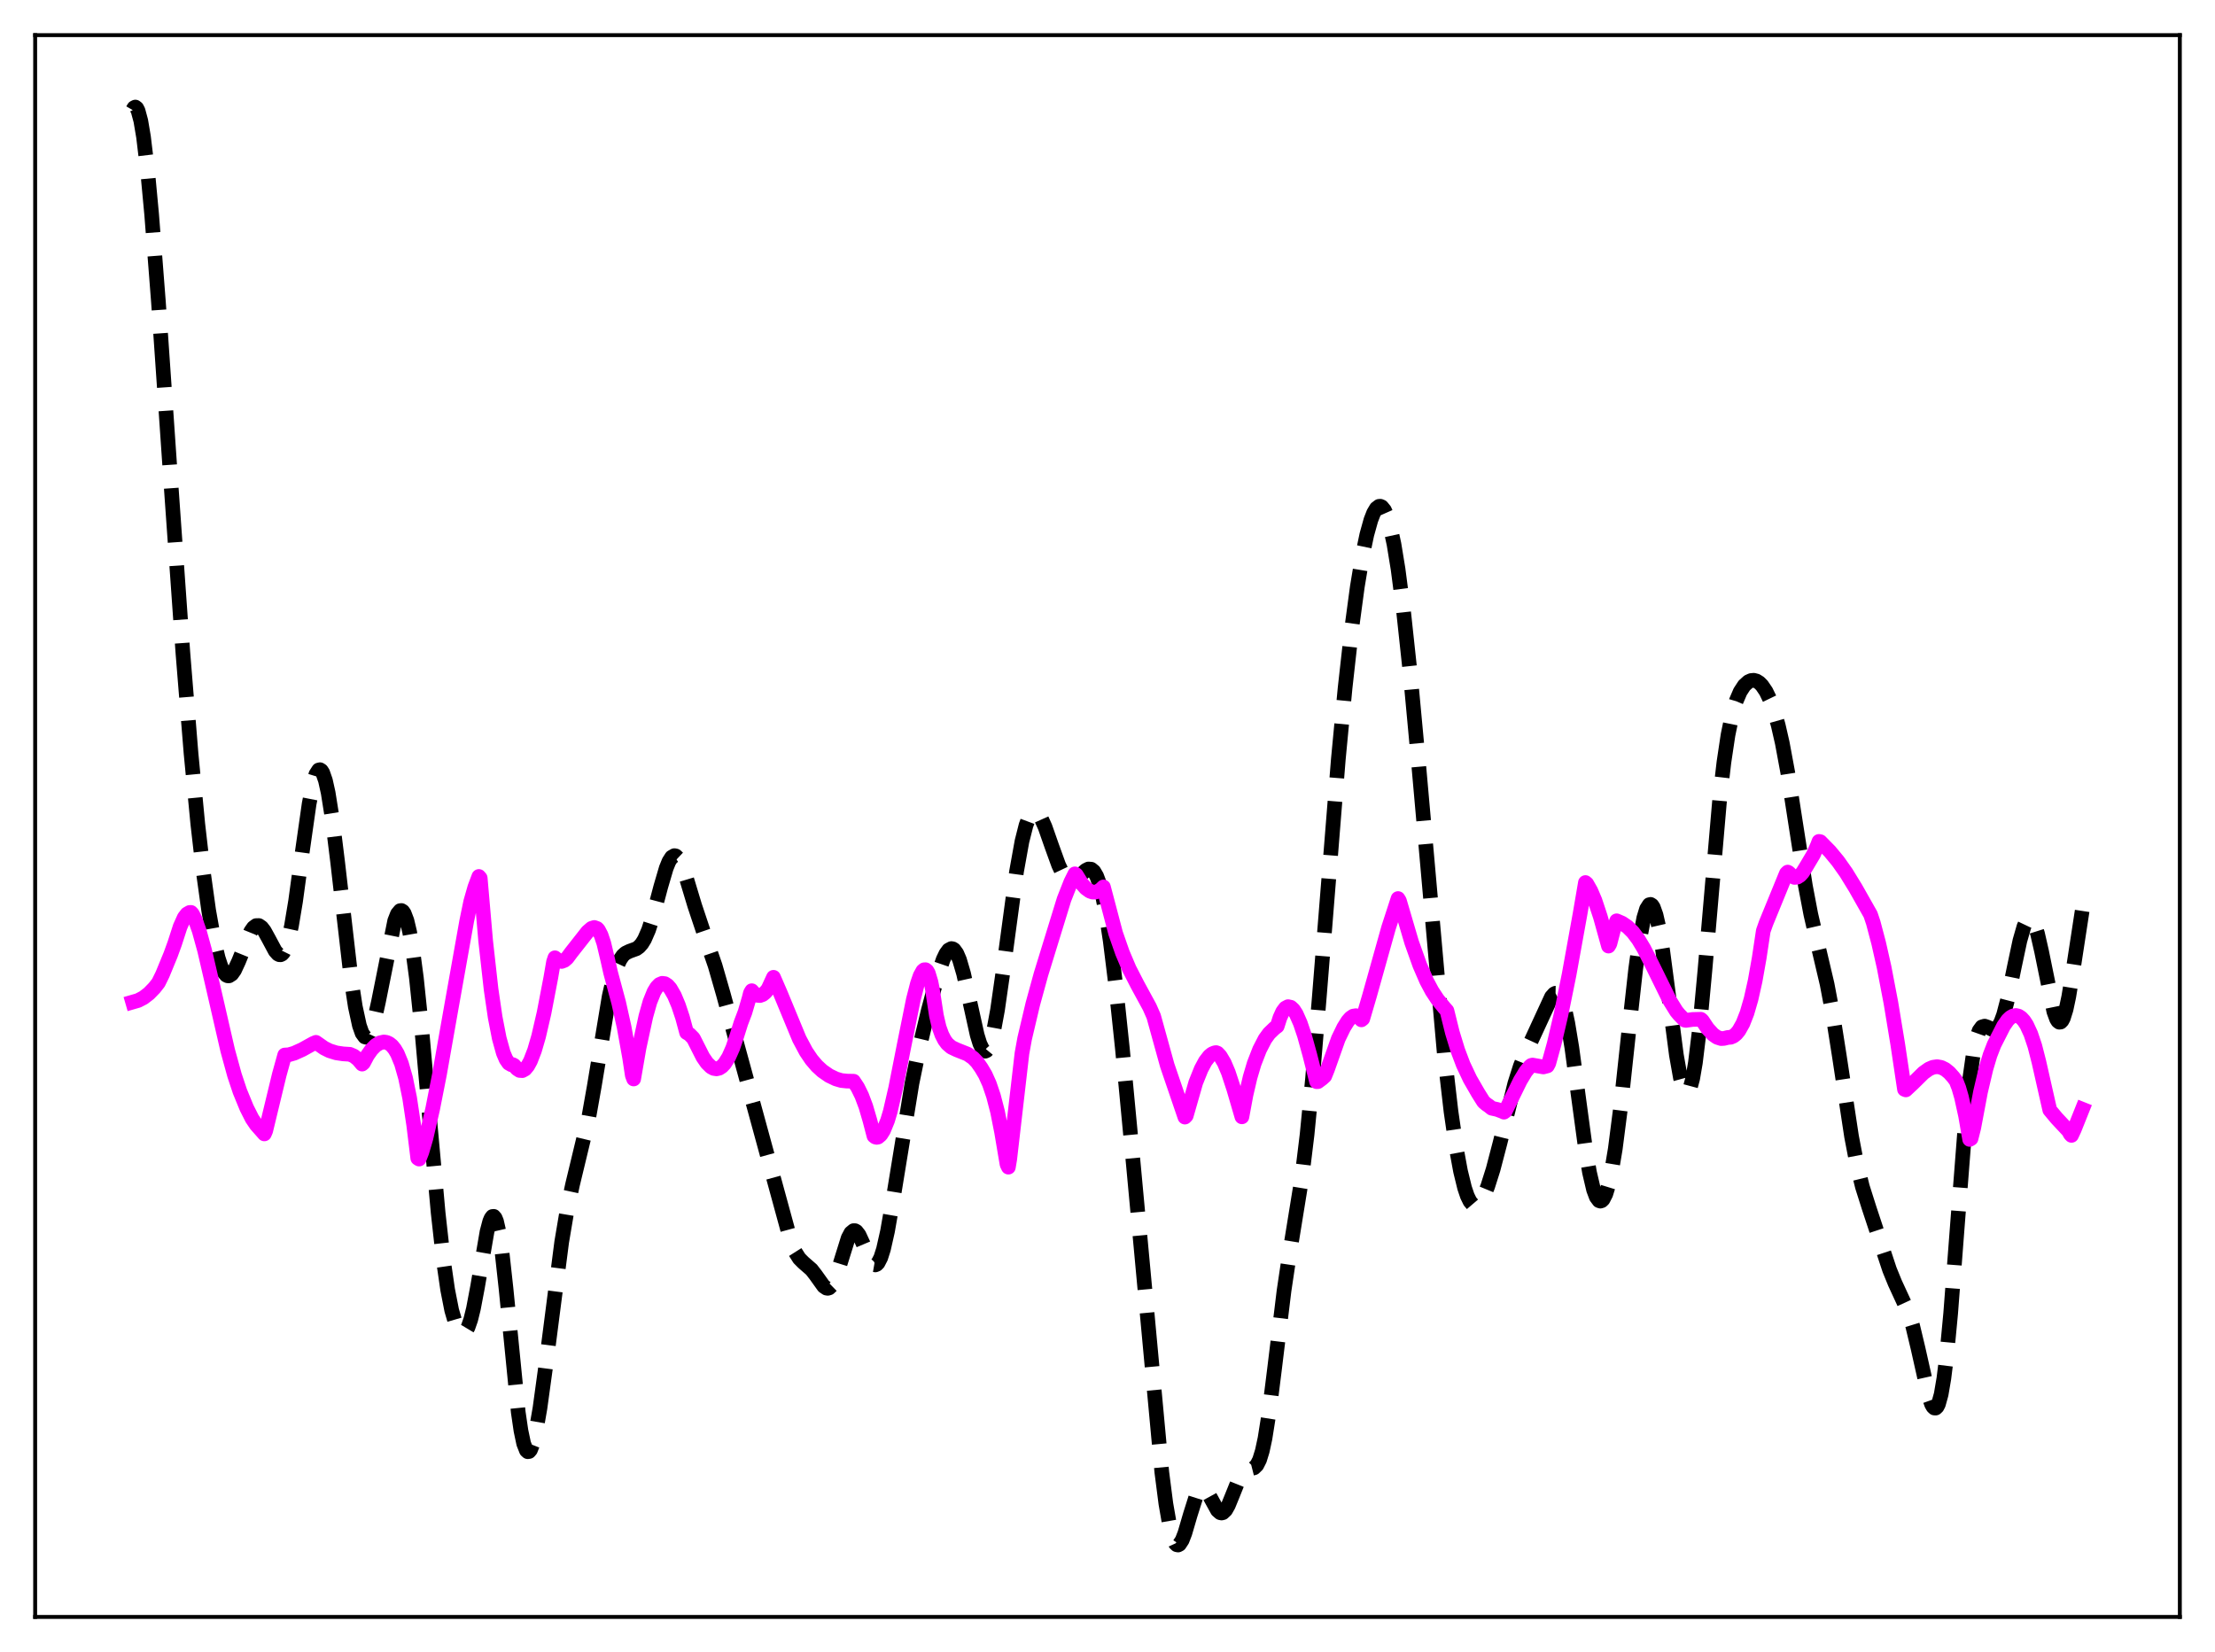 <?xml version="1.0" encoding="utf-8" standalone="no"?>
<!DOCTYPE svg PUBLIC "-//W3C//DTD SVG 1.1//EN"
  "http://www.w3.org/Graphics/SVG/1.1/DTD/svg11.dtd">
<svg xmlns:xlink="http://www.w3.org/1999/xlink" width="453.6pt" height="338.4pt" viewBox="0 0 453.6 338.4" xmlns="http://www.w3.org/2000/svg" version="1.1">
 <defs>
  <style type="text/css">*{stroke-linejoin: round; stroke-linecap: butt}</style>
 </defs>
 <g id="figure_1">
  <g id="patch_1">
   <path d="M 0 338.4 
L 453.6 338.4 
L 453.6 0 
L 0 0 
z
" style="fill: #ffffff"/>
  </g>
  <g id="axes_1">
   <g id="patch_2">
    <path d="M 7.2 331.2 
L 446.4 331.2 
L 446.4 7.2 
L 7.2 7.2 
z
" style="fill: #ffffff"/>
   </g>
   <g id="matplotlib.axis_1"/>
   <g id="matplotlib.axis_2"/>
   <g id="line2d_1">
    <path d="M 27.164 22.541 
L 27.442 22.063 
L 27.72 21.927 
L 27.998 22.133 
L 28.276 22.675 
L 28.832 24.737 
L 29.388 28.026 
L 30.222 34.983 
L 31.056 43.924 
L 32.446 61.85 
L 34.949 98.226 
L 37.451 133.692 
L 39.12 154.317 
L 40.51 168.818 
L 41.622 178.512 
L 42.734 186.501 
L 43.846 192.751 
L 44.68 196.225 
L 45.237 197.921 
L 45.793 199.1 
L 46.349 199.751 
L 46.627 199.882 
L 46.905 199.885 
L 47.461 199.531 
L 48.017 198.748 
L 48.851 196.956 
L 51.354 190.794 
L 51.91 190.001 
L 52.466 189.591 
L 53.022 189.584 
L 53.578 189.967 
L 54.134 190.686 
L 54.968 192.198 
L 56.358 194.793 
L 56.914 195.413 
L 57.193 195.556 
L 57.471 195.567 
L 57.749 195.429 
L 58.027 195.13 
L 58.583 194.012 
L 59.139 192.171 
L 59.695 189.617 
L 60.529 184.612 
L 61.919 174.394 
L 63.309 164.64 
L 64.144 160.398 
L 64.7 158.591 
L 65.256 157.724 
L 65.534 157.66 
L 65.812 157.846 
L 66.09 158.281 
L 66.646 159.876 
L 67.202 162.381 
L 68.036 167.617 
L 69.148 176.614 
L 71.929 200.759 
L 72.763 206.194 
L 73.597 210.049 
L 74.153 211.63 
L 74.709 212.391 
L 74.987 212.464 
L 75.265 212.339 
L 75.543 212.019 
L 76.1 210.834 
L 76.656 208.995 
L 77.49 205.262 
L 80.826 188.619 
L 81.382 187.203 
L 81.939 186.532 
L 82.217 186.501 
L 82.495 186.683 
L 82.773 187.082 
L 83.329 188.542 
L 83.885 190.88 
L 84.441 194.072 
L 85.275 200.34 
L 86.387 211.014 
L 88.056 229.935 
L 89.724 248.411 
L 90.836 258.396 
L 91.67 264.157 
L 92.504 268.406 
L 93.338 271.249 
L 93.894 272.42 
L 94.451 273.022 
L 94.729 273.106 
L 95.007 273.04 
L 95.285 272.819 
L 95.841 271.892 
L 96.397 270.3 
L 96.953 268.054 
L 97.787 263.644 
L 99.733 252.292 
L 100.289 250.188 
L 100.568 249.53 
L 100.846 249.177 
L 101.124 249.155 
L 101.402 249.48 
L 101.68 250.161 
L 102.236 252.589 
L 102.792 256.342 
L 103.626 263.942 
L 106.128 289.248 
L 106.685 293.056 
L 107.241 295.697 
L 107.797 297.109 
L 108.075 297.359 
L 108.353 297.316 
L 108.631 296.994 
L 109.187 295.577 
L 109.743 293.257 
L 110.577 288.437 
L 111.689 280.331 
L 115.026 254.408 
L 116.138 247.814 
L 117.25 242.636 
L 120.587 228.775 
L 121.699 222.503 
L 124.757 204.044 
L 125.592 200.393 
L 126.426 197.767 
L 126.982 196.568 
L 127.538 195.752 
L 128.094 195.24 
L 128.928 194.838 
L 130.318 194.335 
L 130.874 193.932 
L 131.431 193.305 
L 131.987 192.405 
L 132.821 190.485 
L 133.655 187.905 
L 135.323 181.608 
L 136.435 177.821 
L 136.991 176.453 
L 137.548 175.581 
L 138.104 175.263 
L 138.382 175.318 
L 138.938 175.84 
L 139.494 176.856 
L 140.328 179.087 
L 142.274 185.537 
L 143.943 190.533 
L 146.445 197.795 
L 148.113 203.591 
L 162.015 254.496 
L 162.85 256.453 
L 163.684 257.769 
L 164.518 258.608 
L 166.186 260.063 
L 167.02 261.14 
L 168.689 263.47 
L 169.245 263.85 
L 169.523 263.889 
L 169.801 263.809 
L 170.357 263.267 
L 170.913 262.211 
L 171.747 259.826 
L 173.693 253.584 
L 174.249 252.536 
L 174.806 252.076 
L 175.084 252.078 
L 175.362 252.231 
L 175.918 252.944 
L 176.752 254.754 
L 178.142 258.05 
L 178.698 258.848 
L 178.976 259.048 
L 179.254 259.096 
L 179.532 258.981 
L 179.81 258.697 
L 180.366 257.616 
L 180.923 255.872 
L 181.757 252.17 
L 182.869 245.78 
L 186.762 221.88 
L 188.152 215.132 
L 190.098 206.962 
L 192.044 199.743 
L 193.157 196.509 
L 193.713 195.348 
L 194.269 194.59 
L 194.825 194.299 
L 195.103 194.345 
L 195.381 194.523 
L 195.937 195.286 
L 196.493 196.583 
L 197.327 199.433 
L 198.439 204.43 
L 200.108 211.989 
L 200.664 213.787 
L 201.22 214.937 
L 201.498 215.229 
L 201.776 215.317 
L 202.054 215.193 
L 202.332 214.854 
L 202.888 213.535 
L 203.444 211.399 
L 204.278 206.872 
L 205.391 199.102 
L 208.171 178.516 
L 209.283 172.333 
L 210.117 169.035 
L 210.673 167.542 
L 211.229 166.625 
L 211.786 166.267 
L 212.064 166.287 
L 212.62 166.691 
L 213.176 167.52 
L 214.01 169.379 
L 215.4 173.345 
L 216.79 177.187 
L 217.625 178.945 
L 218.181 179.775 
L 218.737 180.298 
L 219.293 180.508 
L 219.849 180.427 
L 220.405 180.101 
L 221.517 179.031 
L 222.351 178.269 
L 222.907 177.996 
L 223.463 178.043 
L 224.02 178.503 
L 224.576 179.456 
L 225.132 180.954 
L 225.688 183.031 
L 226.522 187.242 
L 227.356 192.705 
L 228.468 201.674 
L 229.858 214.873 
L 232.083 238.393 
L 237.922 301.54 
L 238.756 308.027 
L 239.59 312.821 
L 240.146 314.937 
L 240.702 316.148 
L 240.98 316.418 
L 241.258 316.473 
L 241.536 316.324 
L 242.092 315.479 
L 242.649 314.043 
L 243.761 310.238 
L 244.873 306.719 
L 245.429 305.563 
L 245.985 304.965 
L 246.263 304.885 
L 246.541 304.947 
L 247.097 305.448 
L 247.653 306.337 
L 249.322 309.37 
L 249.878 309.852 
L 250.156 309.913 
L 250.434 309.846 
L 250.99 309.326 
L 251.546 308.347 
L 252.38 306.305 
L 253.77 302.847 
L 254.326 301.896 
L 254.883 301.297 
L 255.439 301.005 
L 256.829 300.655 
L 257.385 300.112 
L 257.941 299.017 
L 258.497 297.216 
L 259.053 294.635 
L 259.887 289.359 
L 261 280.452 
L 262.946 264.426 
L 264.058 256.953 
L 266.56 241.514 
L 267.673 232.371 
L 268.785 220.962 
L 270.175 204.205 
L 274.068 155.537 
L 275.458 140.889 
L 276.848 128.449 
L 277.96 120.182 
L 279.072 113.471 
L 279.907 109.502 
L 280.741 106.503 
L 281.297 105.075 
L 281.853 104.136 
L 282.409 103.71 
L 282.687 103.698 
L 282.965 103.825 
L 283.521 104.503 
L 284.077 105.761 
L 284.633 107.605 
L 285.468 111.461 
L 286.302 116.561 
L 287.414 125.094 
L 288.804 138.044 
L 290.472 156.031 
L 295.755 215.668 
L 297.145 227.68 
L 298.258 235.36 
L 299.092 239.893 
L 299.926 243.312 
L 300.482 244.958 
L 301.038 246.098 
L 301.594 246.748 
L 302.15 246.931 
L 302.706 246.683 
L 303.262 246.046 
L 303.818 245.066 
L 304.653 243.047 
L 305.765 239.537 
L 307.155 234.22 
L 310.214 221.925 
L 311.326 218.419 
L 312.438 215.65 
L 317.721 204.198 
L 318.277 203.576 
L 318.555 203.442 
L 318.833 203.446 
L 319.111 203.601 
L 319.389 203.919 
L 319.945 205.077 
L 320.501 206.957 
L 321.057 209.545 
L 321.891 214.595 
L 323.282 224.946 
L 324.672 235.198 
L 325.506 240.15 
L 326.34 243.702 
L 326.896 245.186 
L 327.452 245.935 
L 327.73 246.031 
L 328.008 245.943 
L 328.286 245.672 
L 328.843 244.585 
L 329.399 242.784 
L 329.955 240.288 
L 330.789 235.304 
L 331.901 226.641 
L 333.569 211.072 
L 334.96 198.522 
L 335.794 192.425 
L 336.628 188.014 
L 337.184 186.185 
L 337.74 185.316 
L 338.018 185.251 
L 338.296 185.431 
L 338.574 185.855 
L 339.13 187.407 
L 339.686 189.837 
L 340.52 194.874 
L 341.633 203.313 
L 343.301 216.104 
L 344.135 220.813 
L 344.691 222.838 
L 344.969 223.455 
L 345.247 223.788 
L 345.525 223.825 
L 345.803 223.559 
L 346.081 222.986 
L 346.637 220.921 
L 347.194 217.67 
L 348.028 210.798 
L 349.14 198.811 
L 352.198 163.356 
L 353.032 156.161 
L 353.867 150.58 
L 354.701 146.491 
L 355.535 143.625 
L 356.369 141.679 
L 357.203 140.404 
L 358.037 139.647 
L 358.593 139.397 
L 359.149 139.344 
L 359.706 139.491 
L 360.262 139.839 
L 360.818 140.393 
L 361.652 141.619 
L 362.486 143.344 
L 363.32 145.627 
L 364.154 148.554 
L 364.988 152.203 
L 366.101 158.207 
L 367.769 168.978 
L 369.715 181.424 
L 370.827 187.279 
L 372.218 193.307 
L 374.164 201.584 
L 375.276 207.468 
L 376.666 216.288 
L 379.169 232.782 
L 380.281 238.594 
L 381.393 243.093 
L 382.783 247.481 
L 385.286 255.047 
L 386.954 260.087 
L 388.066 262.815 
L 390.847 268.85 
L 391.681 271.559 
L 392.793 276.213 
L 395.017 286.122 
L 395.573 287.666 
L 395.851 288.15 
L 396.129 288.409 
L 396.407 288.42 
L 396.686 288.161 
L 396.964 287.616 
L 397.52 285.614 
L 398.076 282.356 
L 398.632 277.861 
L 399.466 269.058 
L 400.856 250.845 
L 402.524 229.334 
L 403.359 221.072 
L 404.193 215.221 
L 404.749 212.677 
L 405.305 211.109 
L 405.861 210.348 
L 406.417 210.182 
L 406.973 210.375 
L 408.085 210.908 
L 408.641 210.844 
L 409.198 210.359 
L 409.754 209.369 
L 410.31 207.851 
L 411.144 204.672 
L 412.534 197.914 
L 413.646 192.681 
L 414.48 189.779 
L 415.037 188.604 
L 415.315 188.281 
L 415.593 188.145 
L 415.871 188.201 
L 416.149 188.448 
L 416.705 189.503 
L 417.261 191.252 
L 418.095 194.917 
L 420.597 207.207 
L 421.154 208.729 
L 421.432 209.173 
L 421.71 209.383 
L 421.988 209.351 
L 422.266 209.07 
L 422.544 208.541 
L 423.1 206.766 
L 423.656 204.137 
L 424.49 199.023 
L 426.436 186.319 
L 426.436 186.319 
" clip-path="url(#p3b37ddc4de)" style="fill: none; stroke-dasharray: 11.1,4.8; stroke-dashoffset: 0; stroke: #000000; stroke-width: 3"/>
   </g>
   <g id="line2d_2">
    <path d="M 27.164 205.258 
L 28.276 204.937 
L 29.388 204.36 
L 30.5 203.505 
L 31.612 202.362 
L 32.446 201.296 
L 33.281 199.593 
L 34.949 195.536 
L 35.783 193.238 
L 36.895 189.806 
L 37.729 187.948 
L 38.285 187.223 
L 38.842 186.902 
L 39.12 186.894 
L 39.398 187.192 
L 39.954 188.303 
L 40.788 190.634 
L 41.9 194.667 
L 43.568 201.842 
L 46.627 215.159 
L 48.017 220.221 
L 49.129 223.555 
L 50.519 226.942 
L 51.632 229.14 
L 52.466 230.372 
L 54.134 232.264 
L 54.412 231.632 
L 57.193 220.119 
L 58.305 216.105 
L 59.139 216.052 
L 60.251 215.731 
L 61.919 214.976 
L 64.144 213.742 
L 64.7 213.507 
L 65.256 213.892 
L 66.368 214.675 
L 67.48 215.23 
L 68.87 215.66 
L 70.261 215.868 
L 71.651 215.957 
L 72.485 216.319 
L 73.319 216.987 
L 74.153 217.962 
L 74.431 217.721 
L 75.265 216.143 
L 76.1 214.968 
L 76.934 214.131 
L 77.768 213.623 
L 78.602 213.43 
L 79.158 213.508 
L 79.714 213.762 
L 80.27 214.206 
L 80.826 214.894 
L 81.382 215.837 
L 82.217 217.872 
L 83.051 220.799 
L 83.885 224.878 
L 84.719 230.43 
L 85.553 237.244 
L 85.831 237.418 
L 86.387 235.997 
L 87.221 233.154 
L 88.612 227.098 
L 90.002 220.044 
L 92.504 205.885 
L 95.563 188.716 
L 96.397 184.684 
L 97.231 181.755 
L 98.065 179.53 
L 98.343 179.863 
L 99.455 192.715 
L 100.568 202.668 
L 101.402 208.368 
L 102.236 212.667 
L 103.07 215.672 
L 103.626 216.98 
L 104.182 217.781 
L 104.738 218.102 
L 105.016 218.08 
L 105.294 218.235 
L 105.85 218.898 
L 106.406 219.264 
L 106.963 219.3 
L 107.519 218.99 
L 108.075 218.327 
L 108.631 217.313 
L 109.465 215.155 
L 110.299 212.284 
L 111.411 207.483 
L 112.802 200.243 
L 113.358 197.01 
L 113.636 196.185 
L 114.47 196.853 
L 115.026 196.934 
L 115.582 196.72 
L 116.138 196.243 
L 116.972 195.121 
L 120.309 190.875 
L 121.143 190.153 
L 121.699 189.978 
L 122.255 190.178 
L 122.533 190.457 
L 123.089 191.528 
L 123.645 193.178 
L 124.479 196.699 
L 125.036 199.196 
L 126.704 205.408 
L 127.816 210.408 
L 128.928 216.59 
L 129.484 220.261 
L 129.762 221.012 
L 130.874 214.595 
L 132.265 208.171 
L 133.099 205.213 
L 133.933 203.148 
L 134.489 202.232 
L 135.045 201.656 
L 135.601 201.416 
L 136.157 201.486 
L 136.713 201.846 
L 137.269 202.484 
L 138.104 203.93 
L 138.938 205.919 
L 139.772 208.423 
L 140.606 211.511 
L 141.162 211.831 
L 141.996 212.676 
L 143.943 216.522 
L 144.777 217.736 
L 145.611 218.552 
L 146.167 218.85 
L 146.723 218.938 
L 147.279 218.808 
L 147.835 218.452 
L 148.391 217.864 
L 149.225 216.54 
L 150.06 214.655 
L 150.894 212.185 
L 151.728 209.538 
L 152.562 207.34 
L 153.396 204.502 
L 153.674 203.404 
L 153.952 202.931 
L 154.508 203.539 
L 155.064 203.867 
L 155.62 203.923 
L 156.177 203.719 
L 156.733 203.27 
L 157.289 202.597 
L 158.401 200.184 
L 159.791 203.391 
L 163.684 212.798 
L 165.074 215.405 
L 166.186 217.049 
L 167.298 218.353 
L 168.411 219.375 
L 169.801 220.334 
L 171.191 221 
L 172.303 221.327 
L 173.415 221.444 
L 174.806 221.468 
L 175.64 222.737 
L 176.474 224.43 
L 177.308 226.651 
L 178.142 229.498 
L 178.976 232.689 
L 179.254 232.903 
L 179.532 232.97 
L 179.81 232.917 
L 180.366 232.449 
L 180.923 231.567 
L 181.757 229.531 
L 182.313 227.678 
L 183.425 222.857 
L 185.093 214.406 
L 187.04 204.74 
L 187.874 201.482 
L 188.43 199.869 
L 188.986 198.866 
L 189.264 198.642 
L 189.542 198.63 
L 189.82 198.843 
L 190.098 199.325 
L 190.654 201.168 
L 190.932 202.587 
L 191.766 208.026 
L 192.322 210.419 
L 192.879 211.957 
L 193.435 213.041 
L 193.991 213.797 
L 194.825 214.513 
L 195.937 215.04 
L 198.161 215.923 
L 199.274 216.702 
L 200.108 217.565 
L 200.942 218.75 
L 201.776 220.16 
L 202.61 222.016 
L 203.444 224.472 
L 204.278 227.692 
L 205.112 231.901 
L 206.225 238.497 
L 206.503 239.075 
L 206.781 237.409 
L 209.283 215.758 
L 209.839 212.698 
L 211.508 205.64 
L 213.176 199.561 
L 217.903 184.201 
L 219.293 180.67 
L 220.127 178.991 
L 220.405 179.189 
L 221.517 180.985 
L 222.351 181.937 
L 223.185 182.538 
L 223.742 182.729 
L 224.298 182.736 
L 224.854 182.562 
L 225.41 182.208 
L 225.966 181.677 
L 228.468 191.175 
L 229.858 195.153 
L 231.249 198.435 
L 232.917 201.684 
L 235.419 206.281 
L 236.254 208.177 
L 239.034 218.227 
L 240.98 223.926 
L 242.649 228.819 
L 242.927 228.533 
L 244.873 221.747 
L 245.985 218.978 
L 246.819 217.416 
L 247.653 216.33 
L 248.209 215.874 
L 248.766 215.64 
L 249.044 215.609 
L 249.322 215.716 
L 249.878 216.305 
L 250.712 217.714 
L 251.546 219.683 
L 252.658 223.062 
L 254.326 228.767 
L 255.161 224.257 
L 255.995 220.682 
L 256.829 217.861 
L 257.941 215.002 
L 259.053 212.841 
L 259.887 211.688 
L 261 210.616 
L 261.556 210.201 
L 262.112 208.465 
L 262.668 207.234 
L 263.224 206.491 
L 263.78 206.196 
L 264.336 206.321 
L 264.892 206.833 
L 265.448 207.7 
L 266.282 209.58 
L 267.117 212.056 
L 268.229 216.076 
L 269.619 221.562 
L 269.897 221.554 
L 270.731 220.933 
L 271.287 220.431 
L 271.843 219.056 
L 274.068 212.767 
L 275.18 210.475 
L 276.014 209.141 
L 276.57 208.511 
L 277.126 208.132 
L 277.682 208.046 
L 278.238 208.29 
L 278.794 208.902 
L 279.072 208.68 
L 280.463 203.939 
L 284.355 190.047 
L 286.302 184.053 
L 286.58 184.511 
L 289.082 193.015 
L 290.75 197.695 
L 292.141 200.91 
L 293.253 202.994 
L 294.365 204.684 
L 295.755 206.396 
L 296.311 207.02 
L 297.423 211.504 
L 298.536 215.141 
L 299.648 218.085 
L 301.038 221.031 
L 302.706 223.921 
L 303.818 225.69 
L 304.375 226.172 
L 304.931 226.554 
L 305.487 227.004 
L 306.599 227.248 
L 307.711 227.669 
L 307.989 227.808 
L 308.267 227.599 
L 311.326 221.348 
L 312.438 219.504 
L 313.272 218.484 
L 313.55 218.239 
L 313.828 218.158 
L 316.052 218.547 
L 316.887 218.328 
L 317.165 217.812 
L 318.277 213.782 
L 319.667 207.835 
L 321.335 199.583 
L 323.56 187.274 
L 324.672 180.775 
L 324.95 181.01 
L 325.784 182.484 
L 326.618 184.44 
L 327.73 187.793 
L 329.399 193.79 
L 329.677 193.328 
L 330.511 190.128 
L 331.067 188.61 
L 332.179 189.091 
L 333.291 189.85 
L 334.403 190.952 
L 335.516 192.439 
L 336.628 194.282 
L 338.296 197.552 
L 341.911 204.897 
L 343.301 207.141 
L 343.857 207.813 
L 344.969 208.951 
L 345.247 209.013 
L 346.637 208.819 
L 348.306 208.778 
L 348.584 209.008 
L 349.696 210.669 
L 350.808 211.891 
L 351.642 212.473 
L 352.476 212.739 
L 353.032 212.705 
L 353.867 212.5 
L 354.423 212.464 
L 354.979 212.229 
L 355.535 211.787 
L 356.091 211.118 
L 356.925 209.634 
L 357.759 207.507 
L 358.593 204.634 
L 359.428 200.907 
L 360.262 196.203 
L 361.096 190.668 
L 361.652 189.1 
L 365.823 178.901 
L 366.101 178.633 
L 366.379 178.805 
L 366.935 179.438 
L 367.491 179.723 
L 368.047 179.678 
L 368.603 179.33 
L 369.159 178.713 
L 369.993 177.345 
L 370.549 176.405 
L 371.383 175.007 
L 372.218 173.094 
L 372.496 172.348 
L 372.774 172.403 
L 374.72 174.382 
L 376.388 176.399 
L 378.057 178.764 
L 380.003 181.931 
L 383.061 187.338 
L 383.617 188.997 
L 384.73 193.212 
L 385.842 198.147 
L 387.232 205.421 
L 388.622 213.849 
L 390.012 223.136 
L 390.291 223.247 
L 391.681 221.948 
L 393.905 219.757 
L 395.017 218.967 
L 395.851 218.609 
L 396.686 218.489 
L 397.52 218.634 
L 398.354 219.045 
L 399.188 219.722 
L 400.022 220.654 
L 400.578 221.403 
L 401.134 222.835 
L 401.69 224.756 
L 402.524 228.552 
L 403.359 233.39 
L 403.637 233.226 
L 404.193 231.035 
L 405.583 223.651 
L 406.695 218.929 
L 407.529 216.129 
L 408.363 213.973 
L 410.31 210.151 
L 411.144 208.952 
L 411.7 208.419 
L 412.256 208.102 
L 412.812 208.004 
L 413.368 208.133 
L 413.924 208.496 
L 414.48 209.101 
L 415.037 209.96 
L 415.871 211.767 
L 416.705 214.257 
L 417.539 217.52 
L 419.763 227.358 
L 421.154 229.028 
L 423.656 231.704 
L 423.934 232.274 
L 424.212 232.564 
L 424.768 231.38 
L 426.436 227.209 
L 426.436 227.209 
" clip-path="url(#p3b37ddc4de)" style="fill: none; stroke: #ff00ff; stroke-width: 3; stroke-linecap: square"/>
   </g>
   <g id="patch_3">
    <path d="M 7.2 331.2 
L 7.2 7.2 
" style="fill: none; stroke: #000000; stroke-width: 0.8; stroke-linejoin: miter; stroke-linecap: square"/>
   </g>
   <g id="patch_4">
    <path d="M 446.4 331.2 
L 446.4 7.2 
" style="fill: none; stroke: #000000; stroke-width: 0.8; stroke-linejoin: miter; stroke-linecap: square"/>
   </g>
   <g id="patch_5">
    <path d="M 7.2 331.2 
L 446.4 331.2 
" style="fill: none; stroke: #000000; stroke-width: 0.8; stroke-linejoin: miter; stroke-linecap: square"/>
   </g>
   <g id="patch_6">
    <path d="M 7.2 7.2 
L 446.4 7.2 
" style="fill: none; stroke: #000000; stroke-width: 0.8; stroke-linejoin: miter; stroke-linecap: square"/>
   </g>
  </g>
 </g>
 <defs>
  <clipPath id="p3b37ddc4de">
   <rect x="7.2" y="7.2" width="439.2" height="324"/>
  </clipPath>
 </defs>
</svg>
